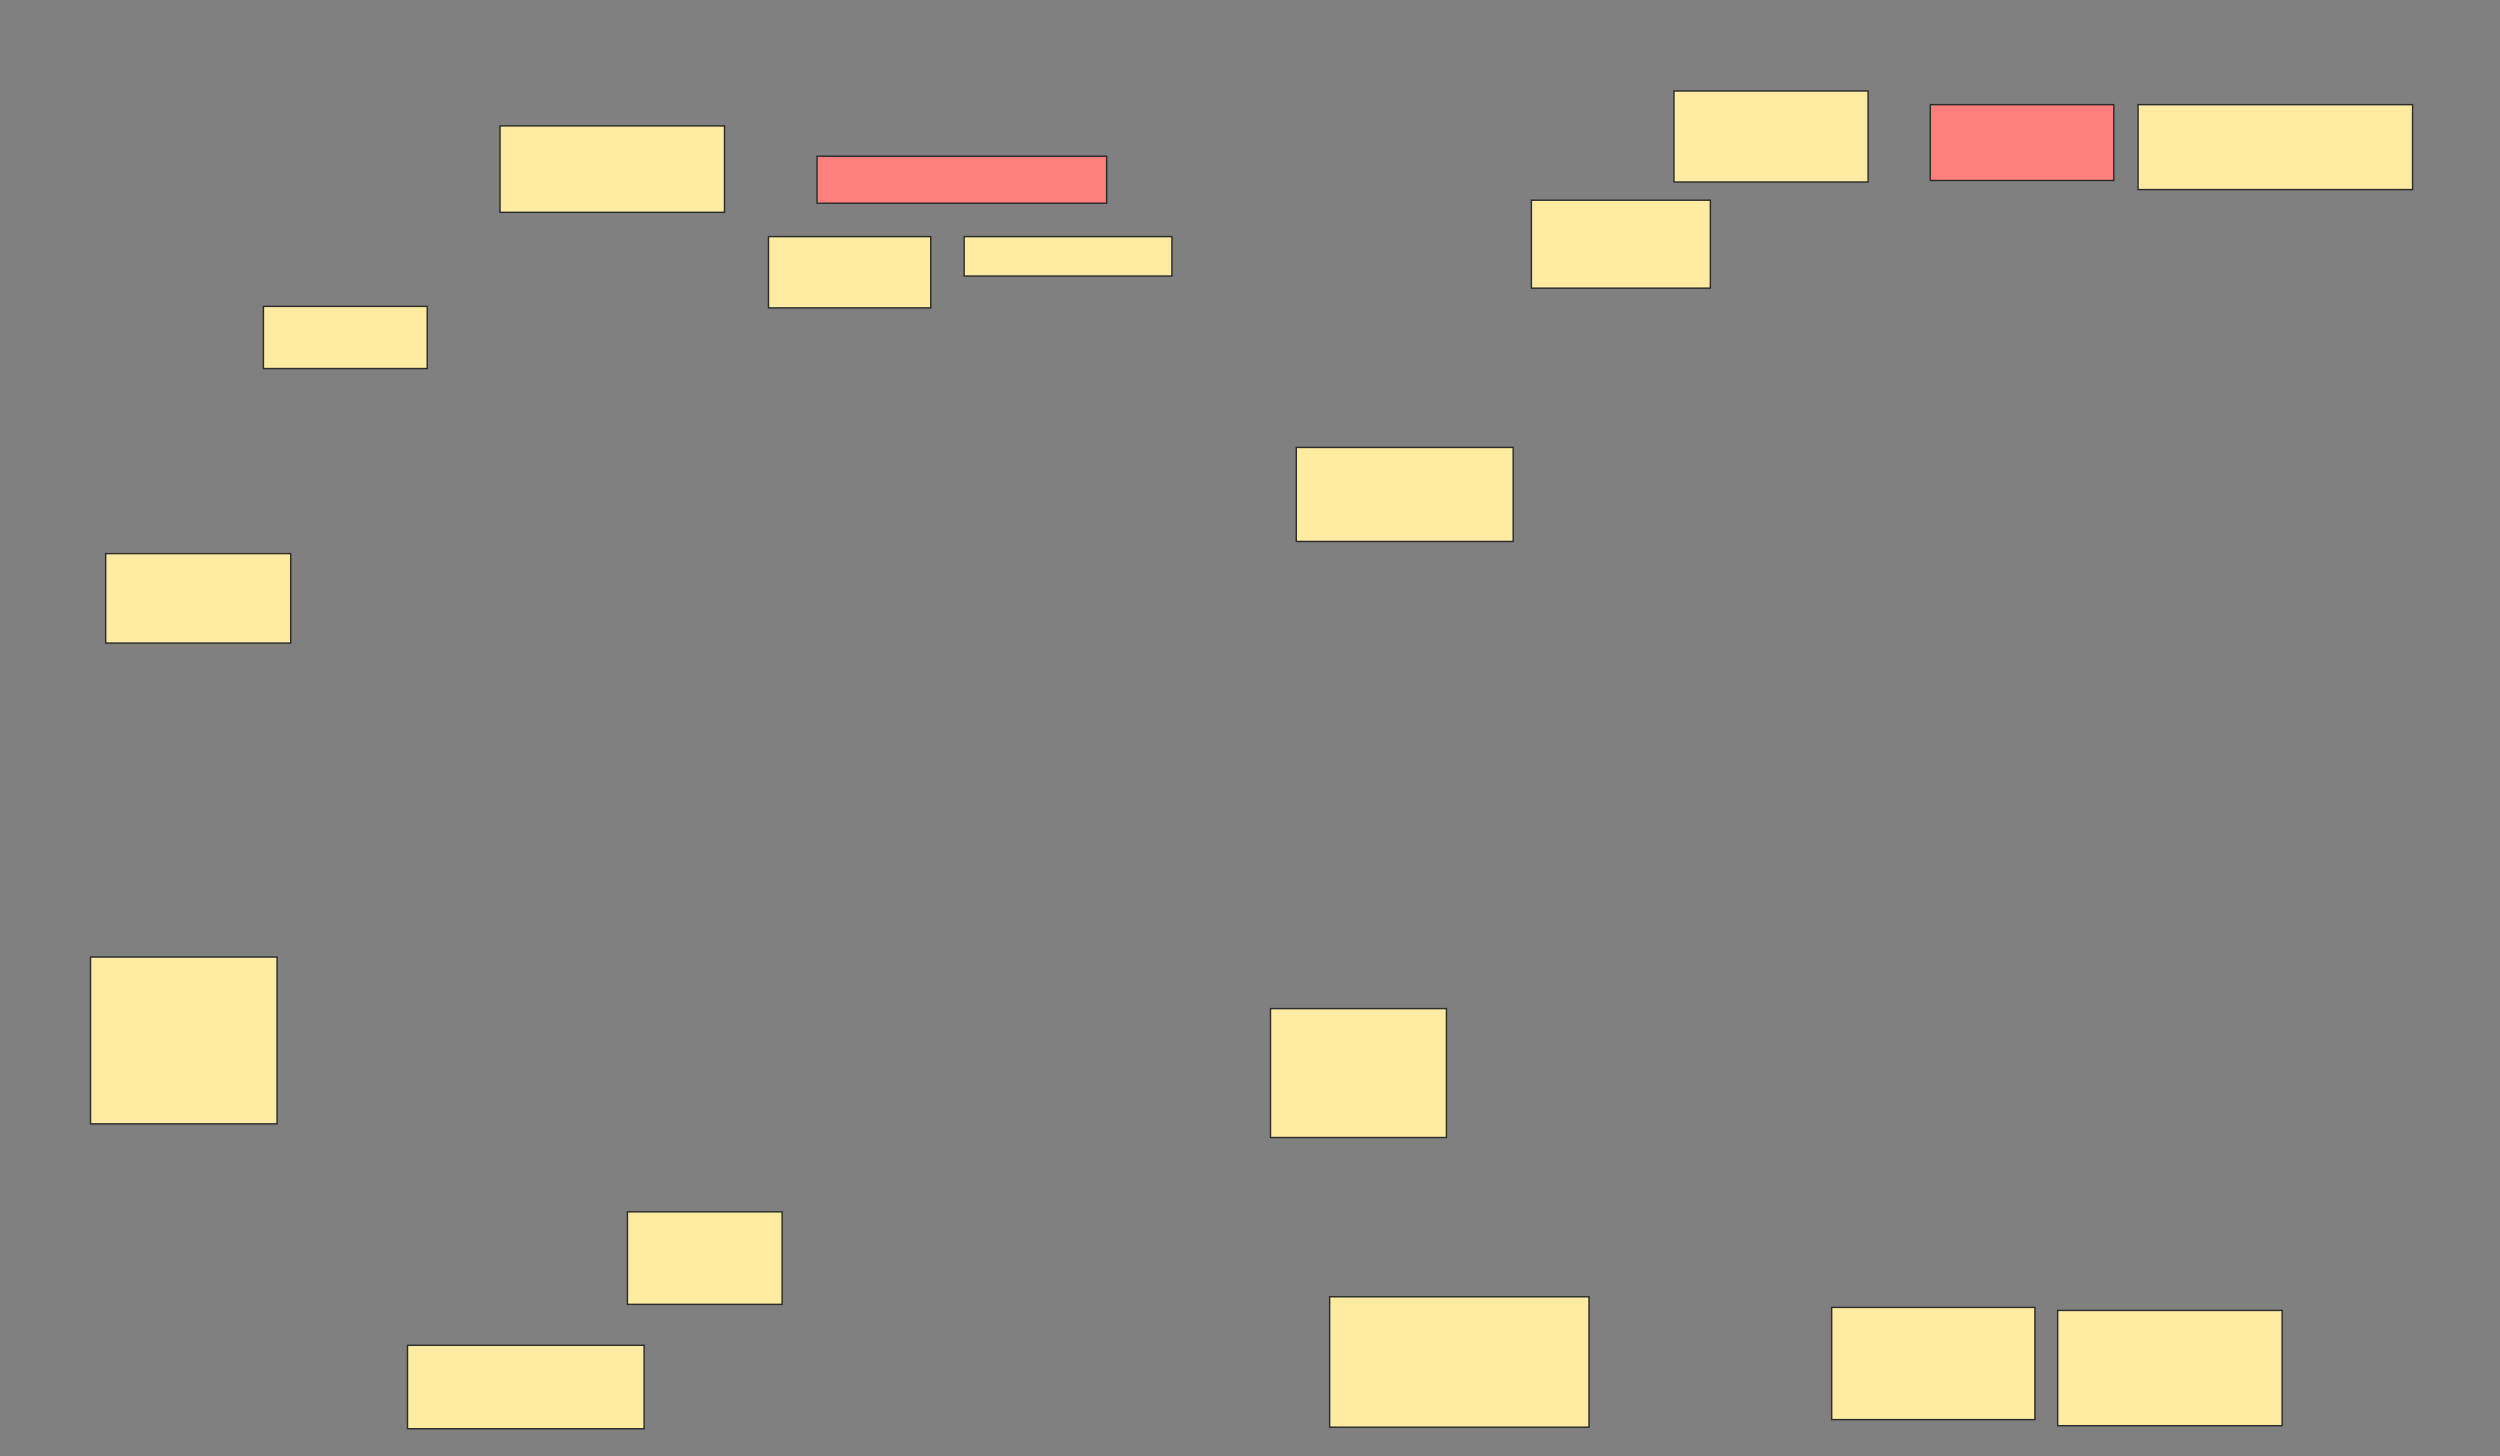 <svg xmlns="http://www.w3.org/2000/svg" width="1717" height="1000">
 <rect width="100%" height="100%" fill="#808080" stroke="none"/>
 <!-- Created with Image Occlusion Enhanced -->
 <g>
  <title>Labels</title>
 </g>
 <g>
  <title>Masks</title>
  <g id="b5f825ba5c024466a0f12ecb8e72e1d4-ao-1">
   <rect fill="#FFEBA2" stroke="#2D2D2D" x="343.417" y="86.458" width="154.167" height="59.375"/>
   <rect fill="#FFEBA2" stroke="#2D2D2D" x="1149.667" y="62.5" width="133.333" height="62.5"/>
  </g>
  <g id="b5f825ba5c024466a0f12ecb8e72e1d4-ao-2" class="qshape">
   <rect fill="#FF7E7E" stroke="#2D2D2D" x="561.125" y="107.292" width="198.958" height="32.292" class="qshape"/>
   <rect fill="#FF7E7E" stroke="#2D2D2D" x="1325.708" y="71.875" width="126.042" height="52.083" class="qshape"/>
  </g>
  <rect fill="#FFEBA2" stroke="#2D2D2D" x="527.792" y="162.5" width="111.458" height="48.958" id="b5f825ba5c024466a0f12ecb8e72e1d4-ao-3"/>
  <rect fill="#FFEBA2" stroke="#2D2D2D" x="662.167" y="162.5" width="142.708" height="27.083" id="b5f825ba5c024466a0f12ecb8e72e1d4-ao-4"/>
  <rect fill="#FFEBA2" stroke="#2D2D2D" stroke-dasharray="null" stroke-linejoin="null" stroke-linecap="null" x="72.583" y="380.208" width="127.083" height="61.458" id="b5f825ba5c024466a0f12ecb8e72e1d4-ao-7"/>
  <rect fill="#FFEBA2" stroke="#2D2D2D" stroke-dasharray="null" stroke-linejoin="null" stroke-linecap="null" x="872.583" y="692.708" width="120.833" height="88.542" id="b5f825ba5c024466a0f12ecb8e72e1d4-ao-8"/>
  <rect fill="#FFEBA2" stroke="#2D2D2D" stroke-dasharray="null" stroke-linejoin="null" stroke-linecap="null" x="1468.417" y="71.875" width="188.542" height="58.333" id="b5f825ba5c024466a0f12ecb8e72e1d4-ao-9"/>
  <rect fill="#FFEBA2" stroke="#2D2D2D" stroke-dasharray="null" stroke-linejoin="null" stroke-linecap="null" x="913.208" y="890.625" width="178.125" height="89.583" id="b5f825ba5c024466a0f12ecb8e72e1d4-ao-10"/>
  <rect fill="#FFEBA2" stroke="#2D2D2D" stroke-dasharray="null" stroke-linejoin="null" stroke-linecap="null" x="430.917" y="832.292" width="106.25" height="63.542" id="b5f825ba5c024466a0f12ecb8e72e1d4-ao-11"/>
  <rect fill="#FFEBA2" stroke="#2D2D2D" stroke-dasharray="null" stroke-linejoin="null" stroke-linecap="null" x="279.875" y="923.958" width="162.5" height="57.292" id="b5f825ba5c024466a0f12ecb8e72e1d4-ao-12"/>
  <g id="b5f825ba5c024466a0f12ecb8e72e1d4-ao-13">
   <rect fill="#FFEBA2" stroke="#2D2D2D" stroke-dasharray="null" stroke-linejoin="null" stroke-linecap="null" x="1258" y="897.917" width="139.583" height="77.083"/>
   <rect fill="#FFEBA2" stroke="#2D2D2D" stroke-dasharray="null" stroke-linejoin="null" stroke-linecap="null" x="62.167" y="657.292" width="128.125" height="114.583"/>
  </g>
  <rect fill="#FFEBA2" stroke="#2D2D2D" stroke-dasharray="null" stroke-linejoin="null" stroke-linecap="null" x="890.292" y="307.292" width="148.958" height="64.583" id="b5f825ba5c024466a0f12ecb8e72e1d4-ao-14"/>
  <rect fill="#FFEBA2" stroke="#2D2D2D" stroke-dasharray="null" stroke-linejoin="null" stroke-linecap="null" x="1413.208" y="900" width="154.167" height="79.167" id="b5f825ba5c024466a0f12ecb8e72e1d4-ao-15"/>
  <g id="b5f825ba5c024466a0f12ecb8e72e1d4-ao-5">
   <rect fill="#FFEBA2" stroke="#2D2D2D" stroke-dasharray="null" stroke-linejoin="null" stroke-linecap="null" x="180.917" y="210.417" width="112.5" height="42.708"/>
   <rect fill="#FFEBA2" stroke="#2D2D2D" stroke-dasharray="null" stroke-linejoin="null" stroke-linecap="null" x="1051.75" y="137.5" width="122.917" height="60.417"/>
  </g>
 </g>
</svg>